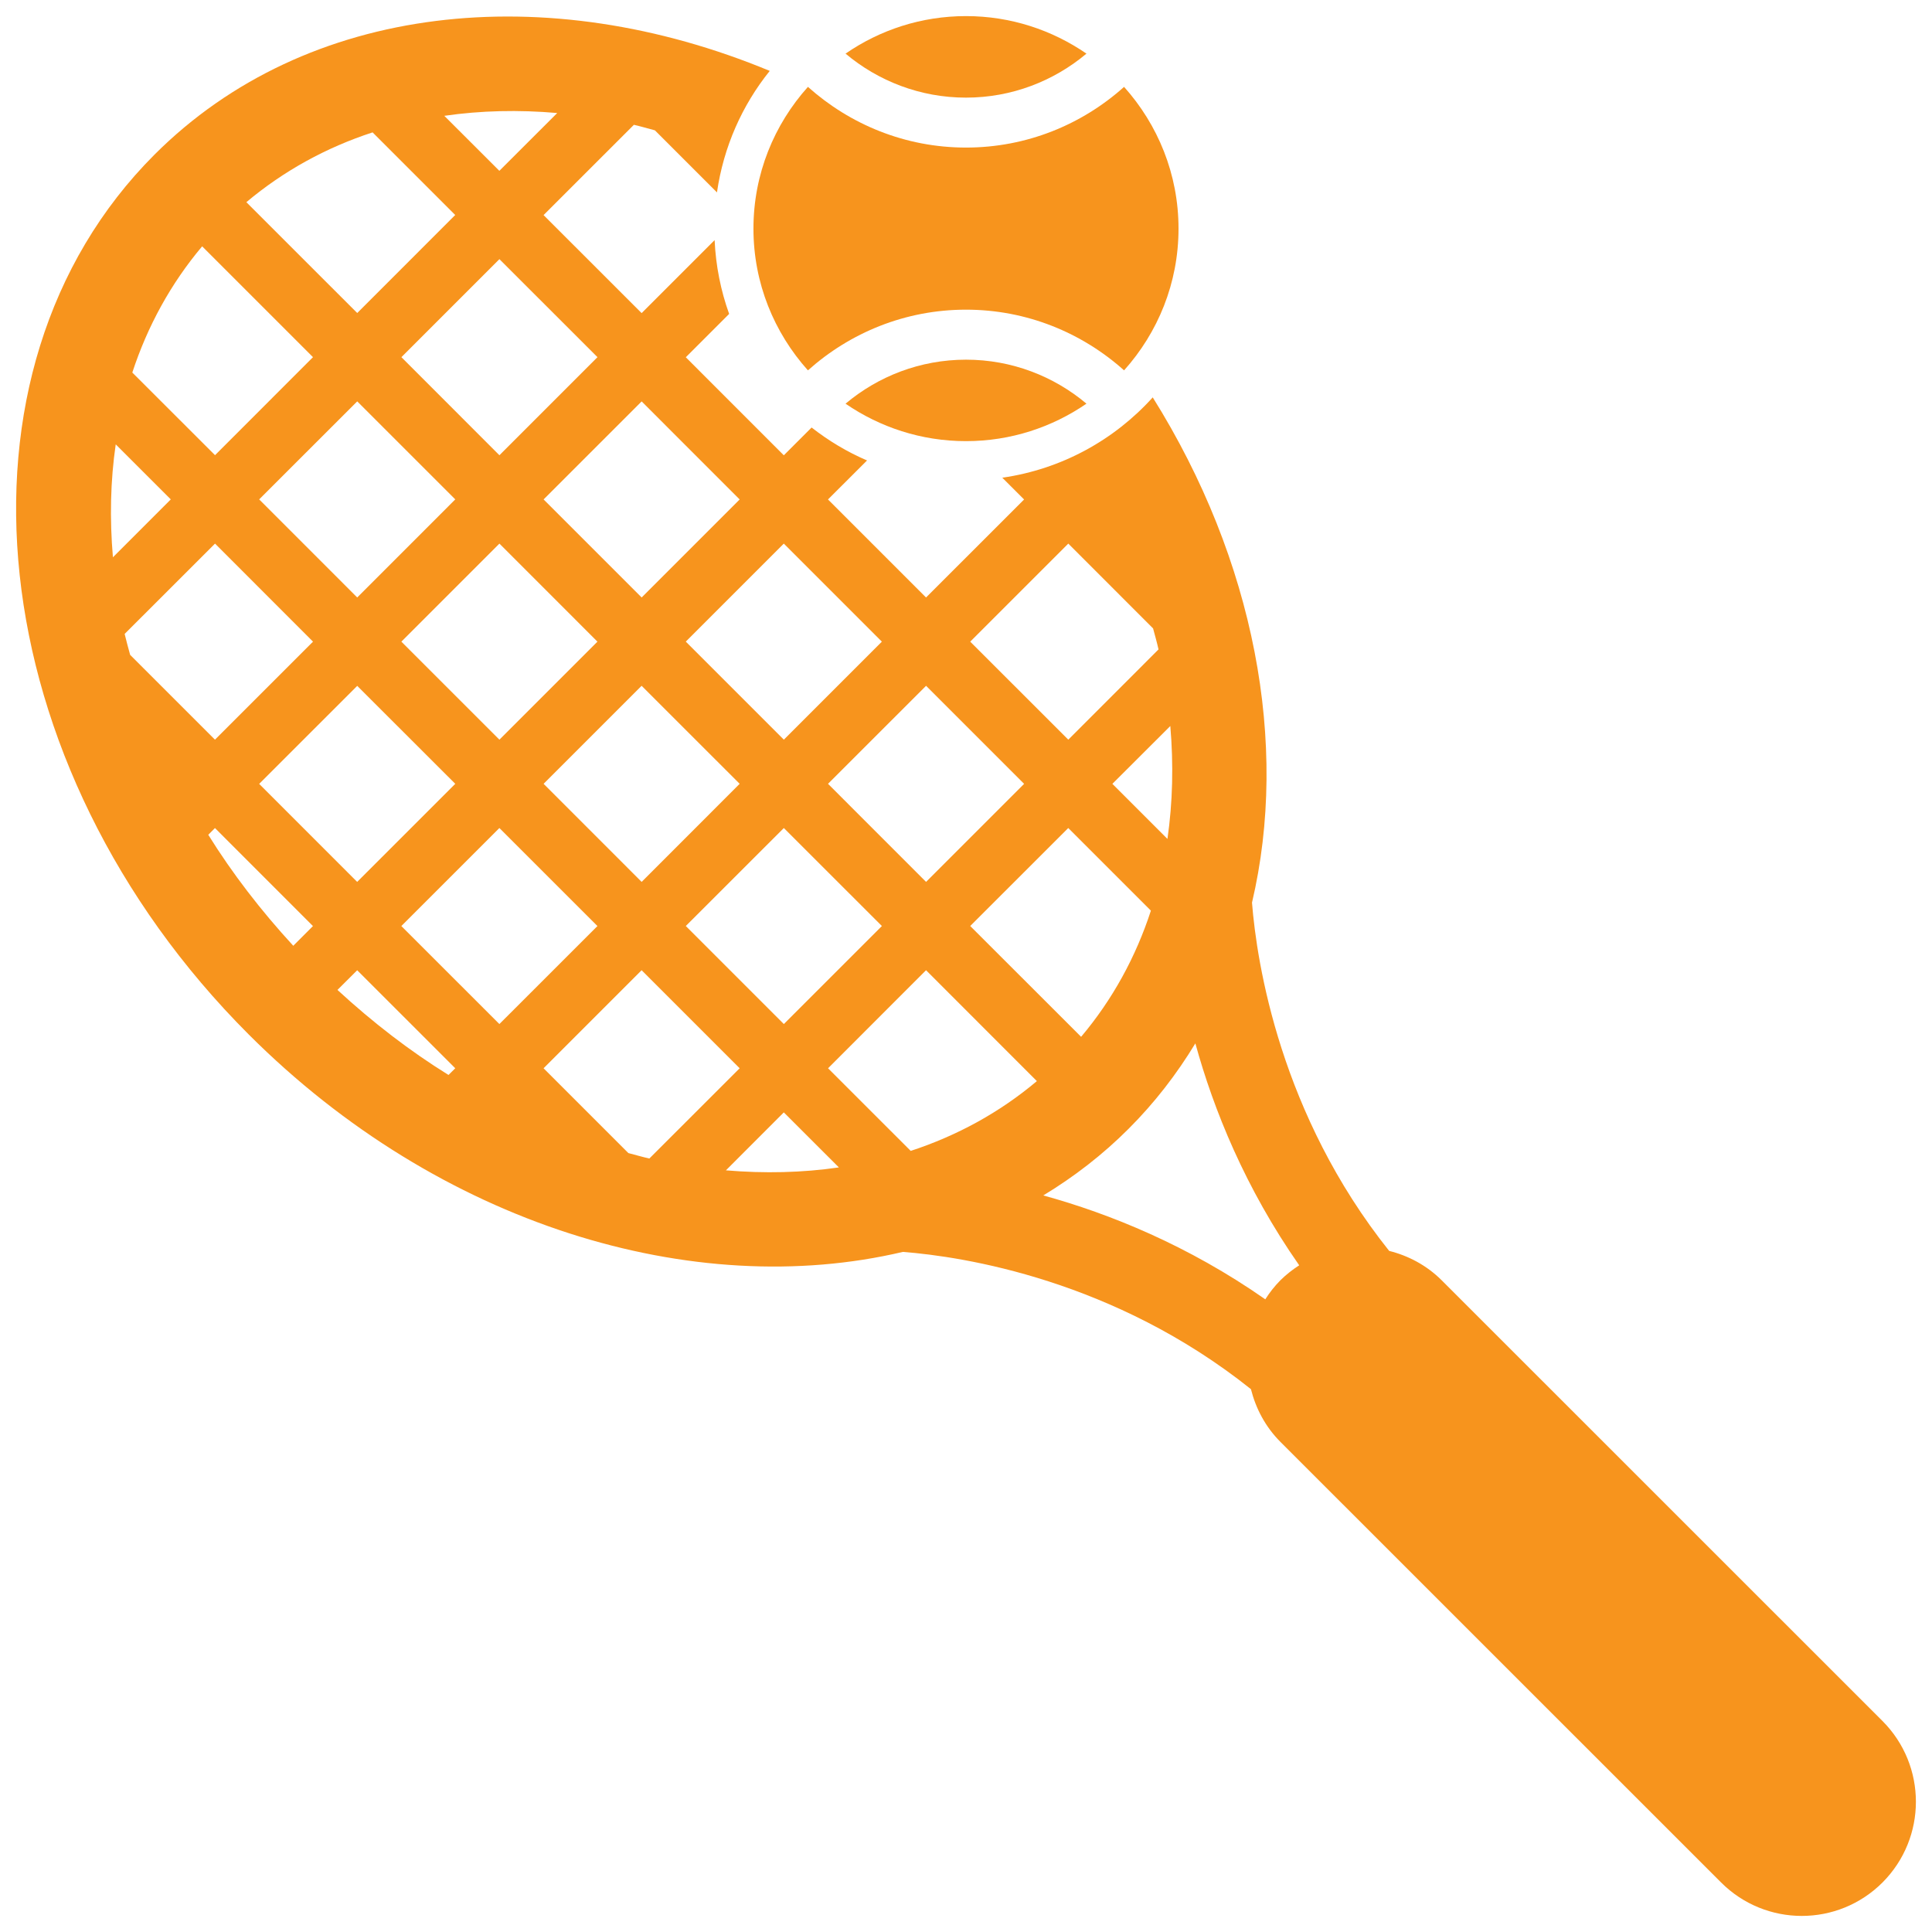 <?xml version="1.0" encoding="utf-8"?>
<!-- Generator: Adobe Illustrator 16.0.0, SVG Export Plug-In . SVG Version: 6.00 Build 0)  -->
<!DOCTYPE svg PUBLIC "-//W3C//DTD SVG 1.1//EN" "http://www.w3.org/Graphics/SVG/1.1/DTD/svg11.dtd">
<svg version="1.1" id="Layer_1" xmlns="http://www.w3.org/2000/svg" xmlns:xlink="http://www.w3.org/1999/xlink" x="0px" y="0px"
	 width="60px" height="60px" viewBox="0 0 60 60" enable-background="new 0 0 60 60" xml:space="preserve">
<g>
	<g>
		<g>
			<g>
				<path fill="#F7941D" d="M26.259,12.537C27.323,13.268,28.611,13.7,30,13.7s2.676-0.432,3.741-1.164
					c-1.014-0.852-2.318-1.366-3.741-1.366C28.577,11.171,27.272,11.685,26.259,12.537z"/>
				<path fill="#F7941D" d="M33.741,1.666C32.676,0.933,31.389,0.5,30,0.5c-1.391,0-2.678,0.432-3.741,1.166
					c1.013,0.85,2.318,1.366,3.741,1.366C31.423,3.032,32.728,2.516,33.741,1.666z"/>
				<path fill="#F7941D" d="M25.091,11.502c1.307-1.169,3.023-1.885,4.909-1.885s3.603,0.716,4.909,1.885
					c1.048-1.169,1.691-2.708,1.691-4.402c0-1.694-0.644-3.232-1.691-4.402C33.603,3.868,31.886,4.583,30,4.583
					s-3.602-0.717-4.909-1.885c-1.048,1.169-1.692,2.708-1.692,4.402C23.399,8.794,24.043,10.333,25.091,11.502z"/>
				<path fill="#F7941D" d="M58.462,53.447L44.776,39.764c-0.468-0.468-1.038-0.767-1.634-0.916
					c-3.378-4.233-4.111-8.926-4.26-10.816c1.156-4.916,0.08-10.634-3.083-15.691c-1.191,1.32-2.825,2.229-4.672,2.495l0.677,0.676
					l-3.045,3.044l-3.045-3.045l1.213-1.211c-0.621-0.265-1.196-0.613-1.722-1.023l-0.863,0.863l-3.044-3.045l1.346-1.346
					c-0.259-0.721-0.415-1.491-0.451-2.292l-2.267,2.267l-3.045-3.044l2.805-2.804c0.218,0.05,0.435,0.114,0.653,0.172l1.927,1.927
					c0.205-1.417,0.783-2.71,1.639-3.773C16.991-0.668,9.529,0.07,4.799,4.801c-6.728,6.729-5.414,18.986,2.926,27.326
					c5.926,5.925,13.822,8.284,20.314,6.752c1.892,0.146,6.564,0.872,10.81,4.263c0.15,0.596,0.446,1.166,0.913,1.635l13.688,13.685
					c1.385,1.385,3.627,1.385,5.013,0C59.846,57.075,59.846,54.833,58.462,53.447z M36.256,26.053l-1.71-1.71l1.799-1.796
					C36.447,23.744,36.42,24.918,36.256,26.053z M35.742,28.281c-0.468,1.438-1.192,2.762-2.167,3.918l-3.444-3.441l3.045-3.043
					L35.742,28.281z M33.177,16.882l2.633,2.634c0.058,0.217,0.12,0.434,0.169,0.652l-2.802,2.803l-3.046-3.044L33.177,16.882z
					 M31.805,24.343l-3.045,3.045l-3.045-3.046l3.045-3.044L31.805,24.343z M14.139,24.342l-3.047,3.046l-3.043-3.044l3.045-3.044
					L14.139,24.342z M8.049,15.509l3.045-3.044l3.045,3.044l-3.045,3.046L8.049,15.509z M12.465,19.927l3.045-3.045l3.044,3.045
					l-3.044,3.044L12.465,19.927z M19.926,21.298l3.045,3.044l-3.044,3.046l-3.045-3.046L19.926,21.298z M24.343,25.715l3.045,3.044
					l-3.045,3.044l-3.045-3.045L24.343,25.715z M27.387,19.927l-3.044,3.044l-3.045-3.045l3.044-3.044L27.387,19.927z
					 M19.927,12.466l3.044,3.045l-3.044,3.044l-3.045-3.045L19.927,12.466z M18.555,11.092l-3.045,3.046l-3.044-3.046l3.044-3.044
					L18.555,11.092z M17.305,3.51l-1.797,1.795l-1.71-1.708C14.933,3.432,16.109,3.406,17.305,3.51z M11.571,4.111l2.566,2.566
					l-3.043,3.044L7.651,6.279C8.811,5.304,10.134,4.58,11.571,4.111z M6.278,7.65l3.442,3.442l-3.042,3.044L4.109,11.57
					C4.58,10.132,5.302,8.809,6.278,7.65z M3.594,13.8l1.71,1.709l-1.797,1.798C3.404,16.109,3.429,14.933,3.594,13.8z
					 M3.871,19.687l2.807-2.805l3.043,3.045l-3.045,3.044l-2.634-2.633C3.984,20.121,3.921,19.903,3.871,19.687z M9.108,29.372
					c-1.007-1.095-1.896-2.25-2.64-3.447l0.208-0.209l3.043,3.044L9.108,29.372z M13.929,33.384
					c-1.201-0.743-2.354-1.633-3.449-2.641l0.613-0.611l3.045,3.044L13.929,33.384z M12.464,28.759l3.045-3.044l3.045,3.044
					l-3.045,3.044L12.464,28.759z M19.515,35.81l-2.634-2.634l3.045-3.045l3.045,3.045l-2.805,2.803
					C19.95,35.93,19.732,35.866,19.515,35.81z M22.544,36.346l1.798-1.8l1.71,1.709C24.92,36.42,23.743,36.447,22.544,36.346z
					 M28.283,35.742l-2.567-2.566l3.043-3.045l3.442,3.444C31.043,34.55,29.72,35.272,28.283,35.742z M39.762,39.762
					c-0.181,0.184-0.336,0.381-0.467,0.59c-2.397-1.675-4.834-2.66-6.894-3.227c0.954-0.578,1.845-1.264,2.651-2.072
					c0.808-0.807,1.494-1.699,2.071-2.65c0.566,2.06,1.551,4.496,3.225,6.892C40.142,39.428,39.944,39.582,39.762,39.762z"/>
			</g>
		</g>
	</g>
</g>
</svg>
